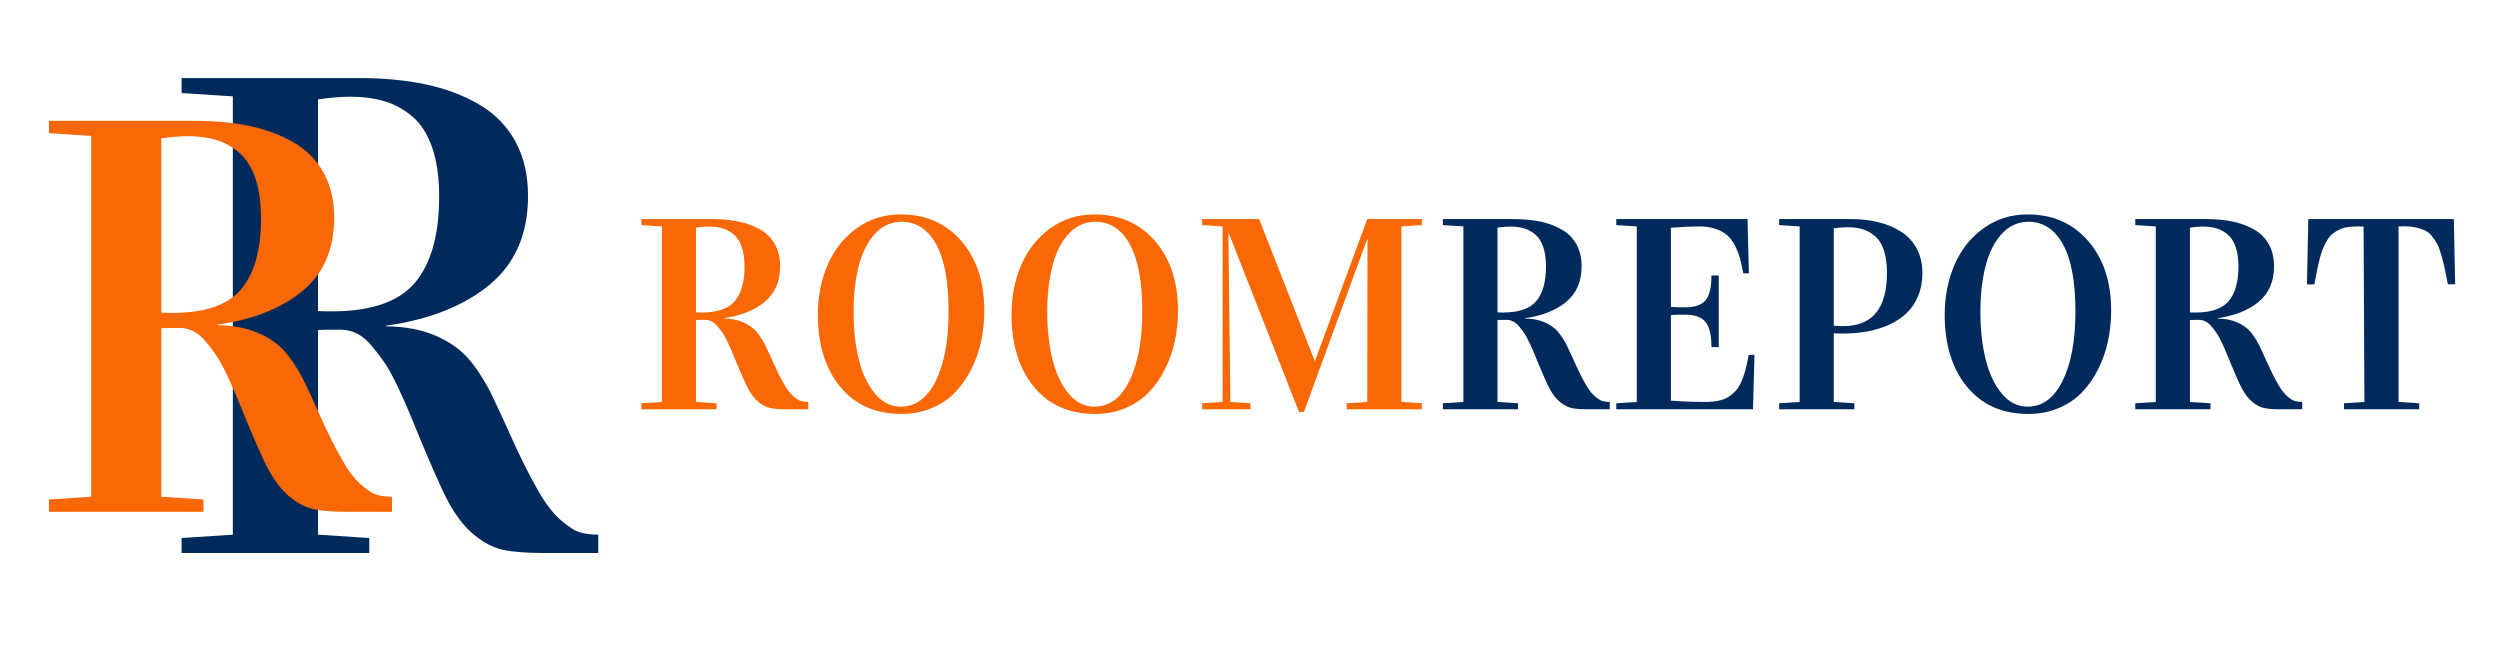 <svg xmlns="http://www.w3.org/2000/svg" xmlns:xlink="http://www.w3.org/1999/xlink" width="1920" zoomAndPan="magnify" viewBox="0 0 1440 375" height="500" preserveAspectRatio="xMidYMid meet" version="1.0"><defs><g/></defs><rect x="-144" width="1728" fill="#ffffff" y="-37.5" height="450" fill-opacity="1"/><rect x="-144" width="1728" fill="#ffffff" y="-37.5" height="450" fill-opacity="1"/><rect x="-144" width="1728" fill="#ffffff" y="-37.5" height="450" fill-opacity="1"/><g fill="#002a5c" fill-opacity="1"><g transform="translate(90.598, 318.513)"><g><path d="M 14 0 L 14 -8.625 L 43.516 -10.547 L 43.516 -263 L 14 -264.922 L 14 -273.547 L 116.172 -273.547 C 130.359 -273.547 143.172 -272.332 154.609 -269.906 C 166.047 -267.477 176.266 -263.645 185.266 -258.406 C 194.273 -253.164 201.238 -246.102 206.156 -237.219 C 211.082 -228.344 213.547 -217.832 213.547 -205.688 C 213.547 -183.832 206.195 -166.801 191.5 -154.594 C 176.801 -142.395 156.93 -134.504 131.891 -130.922 L 131.891 -130.547 C 142.617 -130.422 151.91 -128.695 159.766 -125.375 C 167.629 -122.051 173.895 -117.801 178.562 -112.625 C 183.227 -107.445 187.672 -100.77 191.891 -92.594 C 194.703 -86.969 198.691 -78.367 203.859 -66.797 C 209.035 -55.234 214.18 -44.977 219.297 -36.031 C 223.391 -28.75 227.672 -23.129 232.141 -19.172 C 236.617 -15.211 240.391 -12.785 243.453 -11.891 C 246.523 -10.992 250.039 -10.547 254 -10.547 L 254 0 L 222.172 0 C 212.461 0 204.797 -0.602 199.172 -1.812 C 193.547 -3.031 187.953 -5.938 182.391 -10.531 C 176.836 -15.133 171.891 -21.492 167.547 -29.609 C 163.203 -37.734 155.789 -54.703 145.312 -80.516 C 143.77 -84.348 141.562 -89.297 138.688 -95.359 C 135.812 -101.43 133.316 -106.035 131.203 -109.172 C 129.098 -112.305 126.609 -115.598 123.734 -119.047 C 120.859 -122.492 117.922 -124.953 114.922 -126.422 C 111.922 -127.891 108.758 -128.625 105.438 -128.625 C 99.812 -128.625 95.531 -128.562 92.594 -128.438 L 92.594 -10.547 L 122.109 -8.625 L 122.109 0 Z M 92.594 -139.359 C 94 -139.234 96.617 -139.172 100.453 -139.172 C 123.203 -139.172 139.207 -144.695 148.469 -155.75 C 157.727 -166.801 162.359 -183.32 162.359 -205.312 C 162.359 -216.301 161.047 -225.629 158.422 -233.297 C 155.805 -240.961 152.07 -246.906 147.219 -251.125 C 142.363 -255.344 136.992 -258.344 131.109 -260.125 C 125.234 -261.914 118.523 -262.812 110.984 -262.812 C 106.004 -262.812 99.875 -262.301 92.594 -261.281 Z M 92.594 -139.359 "/></g></g></g><g fill="#f96806" fill-opacity="1"><g transform="translate(16.69, 294.788)"><g><path d="M 11.516 0 L 11.516 -7.094 L 35.828 -8.672 L 35.828 -216.516 L 11.516 -218.094 L 11.516 -225.188 L 95.625 -225.188 C 107.301 -225.188 117.848 -224.188 127.266 -222.188 C 136.68 -220.188 145.098 -217.031 152.516 -212.719 C 159.93 -208.406 165.664 -202.594 169.719 -195.281 C 173.77 -187.969 175.797 -179.316 175.797 -169.328 C 175.797 -151.336 169.742 -137.316 157.641 -127.266 C 145.547 -117.223 129.191 -110.727 108.578 -107.781 L 108.578 -107.469 C 117.41 -107.363 125.062 -105.941 131.531 -103.203 C 138 -100.473 143.148 -96.973 146.984 -92.703 C 150.828 -88.441 154.488 -82.945 157.969 -76.219 C 160.281 -71.594 163.566 -64.52 167.828 -55 C 172.086 -45.477 176.32 -37.035 180.531 -29.672 C 183.895 -23.672 187.414 -19.039 191.094 -15.781 C 194.781 -12.52 197.883 -10.52 200.406 -9.781 C 202.938 -9.039 205.832 -8.672 209.094 -8.672 L 209.094 0 L 182.891 0 C 174.898 0 168.586 -0.5 163.953 -1.5 C 159.328 -2.5 154.723 -4.891 150.141 -8.672 C 145.566 -12.461 141.492 -17.695 137.922 -24.375 C 134.348 -31.062 128.25 -45.031 119.625 -66.281 C 118.352 -69.438 116.535 -73.508 114.172 -78.5 C 111.805 -83.5 109.754 -87.285 108.016 -89.859 C 106.285 -92.441 104.234 -95.156 101.859 -98 C 99.492 -100.844 97.07 -102.867 94.594 -104.078 C 92.125 -105.285 89.523 -105.891 86.797 -105.891 C 82.16 -105.891 78.633 -105.836 76.219 -105.734 L 76.219 -8.672 L 100.516 -7.094 L 100.516 0 Z M 76.219 -114.719 C 77.375 -114.613 79.531 -114.562 82.688 -114.562 C 101.414 -114.562 114.594 -119.113 122.219 -128.219 C 129.844 -137.32 133.656 -150.922 133.656 -169.016 C 133.656 -178.055 132.578 -185.734 130.422 -192.047 C 128.266 -198.359 125.188 -203.25 121.188 -206.719 C 117.195 -210.195 112.781 -212.672 107.938 -214.141 C 103.102 -215.617 97.582 -216.359 91.375 -216.359 C 87.27 -216.359 82.219 -215.938 76.219 -215.094 Z M 76.219 -114.719 "/></g></g></g><g fill="#f96806" fill-opacity="1"><g transform="translate(363.835, 235.748)"><g><path d="M 5.609 0 L 5.609 -3.453 L 17.422 -4.219 L 17.422 -105.328 L 5.609 -106.094 L 5.609 -109.547 L 46.516 -109.547 C 52.203 -109.547 57.332 -109.055 61.906 -108.078 C 66.488 -107.109 70.582 -105.57 74.188 -103.469 C 77.801 -101.375 80.594 -98.547 82.562 -94.984 C 84.531 -91.43 85.516 -87.227 85.516 -82.375 C 85.516 -73.625 82.57 -66.801 76.688 -61.906 C 70.801 -57.02 62.844 -53.863 52.812 -52.438 L 52.812 -52.281 C 57.113 -52.227 60.836 -51.535 63.984 -50.203 C 67.129 -48.867 69.633 -47.164 71.5 -45.094 C 73.375 -43.02 75.156 -40.348 76.844 -37.078 C 77.969 -34.828 79.566 -31.383 81.641 -26.75 C 83.711 -22.125 85.773 -18.02 87.828 -14.438 C 89.461 -11.52 91.176 -9.266 92.969 -7.672 C 94.758 -6.086 96.27 -5.113 97.5 -4.75 C 98.727 -4.395 100.133 -4.219 101.719 -4.219 L 101.719 0 L 88.969 0 C 85.082 0 82.016 -0.238 79.766 -0.719 C 77.516 -1.207 75.273 -2.375 73.047 -4.219 C 70.816 -6.062 68.832 -8.609 67.094 -11.859 C 65.352 -15.109 62.383 -21.898 58.188 -32.234 C 57.57 -33.773 56.688 -35.758 55.531 -38.188 C 54.383 -40.625 53.391 -42.469 52.547 -43.719 C 51.703 -44.969 50.703 -46.285 49.547 -47.672 C 48.398 -49.055 47.223 -50.039 46.016 -50.625 C 44.816 -51.219 43.551 -51.516 42.219 -51.516 C 39.969 -51.516 38.254 -51.488 37.078 -51.438 L 37.078 -4.219 L 48.906 -3.453 L 48.906 0 Z M 37.078 -55.812 C 37.641 -55.758 38.688 -55.734 40.219 -55.734 C 49.332 -55.734 55.742 -57.945 59.453 -62.375 C 63.16 -66.801 65.016 -73.414 65.016 -82.219 C 65.016 -86.613 64.488 -90.348 63.438 -93.422 C 62.395 -96.492 60.898 -98.875 58.953 -100.562 C 57.016 -102.25 54.867 -103.453 52.516 -104.172 C 50.16 -104.891 47.473 -105.25 44.453 -105.25 C 42.453 -105.25 39.992 -105.047 37.078 -104.641 Z M 37.078 -55.812 "/></g></g></g><g fill="#f96806" fill-opacity="1"><g transform="translate(463.717, 235.748)"><g><path d="M 7.375 -54.422 C 7.375 -64.961 9.266 -74.582 13.047 -83.281 C 16.836 -91.988 22.406 -98.988 29.75 -104.281 C 37.094 -109.582 45.551 -112.234 55.125 -112.234 C 69.551 -112.234 81.176 -107.141 90 -96.953 C 98.832 -86.773 103.25 -73.422 103.25 -56.891 C 103.25 -50.848 102.645 -44.984 101.438 -39.297 C 100.238 -33.617 98.359 -28.234 95.797 -23.141 C 93.242 -18.047 90.133 -13.594 86.469 -9.781 C 82.812 -5.969 78.32 -2.938 73 -0.688 C 67.676 1.562 61.867 2.688 55.578 2.688 C 40.586 2.688 28.805 -2.531 20.234 -12.969 C 11.66 -23.414 7.375 -37.234 7.375 -54.422 Z M 27.938 -56.109 C 27.938 -46.035 28.938 -36.941 30.938 -28.828 C 32.938 -20.711 36.02 -14.133 40.188 -9.094 C 44.352 -4.051 49.332 -1.531 55.125 -1.531 C 63.719 -1.531 70.457 -6.52 75.344 -16.5 C 80.227 -26.477 82.672 -39.734 82.672 -56.266 C 82.672 -73.461 80.281 -86.383 75.5 -95.031 C 70.719 -103.688 64.078 -108.016 55.578 -108.016 C 52.609 -108.016 49.781 -107.398 47.094 -106.172 C 44.406 -104.941 41.883 -102.969 39.531 -100.25 C 37.176 -97.539 35.156 -94.203 33.469 -90.234 C 31.781 -86.273 30.438 -81.375 29.438 -75.531 C 28.438 -69.695 27.938 -63.223 27.938 -56.109 Z M 27.938 -56.109 "/></g></g></g><g fill="#f96806" fill-opacity="1"><g transform="translate(575.266, 235.748)"><g><path d="M 7.375 -54.422 C 7.375 -64.961 9.266 -74.582 13.047 -83.281 C 16.836 -91.988 22.406 -98.988 29.75 -104.281 C 37.094 -109.582 45.551 -112.234 55.125 -112.234 C 69.551 -112.234 81.176 -107.141 90 -96.953 C 98.832 -86.773 103.25 -73.422 103.25 -56.891 C 103.25 -50.848 102.645 -44.984 101.438 -39.297 C 100.238 -33.617 98.359 -28.234 95.797 -23.141 C 93.242 -18.047 90.133 -13.594 86.469 -9.781 C 82.812 -5.969 78.32 -2.938 73 -0.688 C 67.676 1.562 61.867 2.688 55.578 2.688 C 40.586 2.688 28.805 -2.531 20.234 -12.969 C 11.66 -23.414 7.375 -37.234 7.375 -54.422 Z M 27.938 -56.109 C 27.938 -46.035 28.938 -36.941 30.938 -28.828 C 32.938 -20.711 36.02 -14.133 40.188 -9.094 C 44.352 -4.051 49.332 -1.531 55.125 -1.531 C 63.719 -1.531 70.457 -6.52 75.344 -16.5 C 80.227 -26.477 82.672 -39.734 82.672 -56.266 C 82.672 -73.461 80.281 -86.383 75.5 -95.031 C 70.719 -103.688 64.078 -108.016 55.578 -108.016 C 52.609 -108.016 49.781 -107.398 47.094 -106.172 C 44.406 -104.941 41.883 -102.969 39.531 -100.25 C 37.176 -97.539 35.156 -94.203 33.469 -90.234 C 31.781 -86.273 30.438 -81.375 29.438 -75.531 C 28.438 -69.695 27.938 -63.223 27.938 -56.109 Z M 27.938 -56.109 "/></g></g></g><g fill="#f96806" fill-opacity="1"><g transform="translate(686.815, 235.748)"><g><path d="M 5.609 0 L 5.609 -3.453 L 17.422 -4.219 L 17.422 -105.328 L 5.609 -106.094 L 5.609 -109.547 L 38.453 -109.547 L 70.469 -27.859 L 70.625 -27.859 L 100.719 -109.547 L 132.188 -109.547 L 132.188 -106.094 L 120.375 -105.328 L 120.375 -4.219 L 132.188 -3.453 L 132.188 0 L 88.891 0 L 88.891 -3.453 L 100.719 -4.219 L 100.875 -98.109 L 100.719 -98.109 L 64.25 1.531 L 61.406 1.531 L 20.875 -101.719 L 20.734 -101.719 L 21.875 -4.219 L 33.469 -3.453 L 33.469 0 Z M 5.609 0 "/></g></g></g><g fill="#002a5c" fill-opacity="1"><g transform="translate(825.484, 235.748)"><g><path d="M 5.609 0 L 5.609 -3.453 L 17.422 -4.219 L 17.422 -105.328 L 5.609 -106.094 L 5.609 -109.547 L 46.516 -109.547 C 52.203 -109.547 57.332 -109.055 61.906 -108.078 C 66.488 -107.109 70.582 -105.57 74.188 -103.469 C 77.801 -101.375 80.594 -98.547 82.562 -94.984 C 84.531 -91.43 85.516 -87.227 85.516 -82.375 C 85.516 -73.625 82.57 -66.801 76.688 -61.906 C 70.801 -57.02 62.844 -53.863 52.812 -52.438 L 52.812 -52.281 C 57.113 -52.227 60.836 -51.535 63.984 -50.203 C 67.129 -48.867 69.633 -47.164 71.5 -45.094 C 73.375 -43.02 75.156 -40.348 76.844 -37.078 C 77.969 -34.828 79.566 -31.383 81.641 -26.75 C 83.711 -22.125 85.773 -18.02 87.828 -14.438 C 89.461 -11.52 91.176 -9.266 92.969 -7.672 C 94.758 -6.086 96.27 -5.113 97.5 -4.75 C 98.727 -4.395 100.133 -4.219 101.719 -4.219 L 101.719 0 L 88.969 0 C 85.082 0 82.016 -0.238 79.766 -0.719 C 77.516 -1.207 75.273 -2.375 73.047 -4.219 C 70.816 -6.062 68.832 -8.609 67.094 -11.859 C 65.352 -15.109 62.383 -21.898 58.188 -32.234 C 57.57 -33.773 56.688 -35.758 55.531 -38.188 C 54.383 -40.625 53.391 -42.469 52.547 -43.719 C 51.703 -44.969 50.703 -46.285 49.547 -47.672 C 48.398 -49.055 47.223 -50.039 46.016 -50.625 C 44.816 -51.219 43.551 -51.516 42.219 -51.516 C 39.969 -51.516 38.254 -51.488 37.078 -51.438 L 37.078 -4.219 L 48.906 -3.453 L 48.906 0 Z M 37.078 -55.812 C 37.641 -55.758 38.688 -55.734 40.219 -55.734 C 49.332 -55.734 55.742 -57.945 59.453 -62.375 C 63.16 -66.801 65.016 -73.414 65.016 -82.219 C 65.016 -86.613 64.488 -90.348 63.438 -93.422 C 62.395 -96.492 60.898 -98.875 58.953 -100.562 C 57.016 -102.25 54.867 -103.453 52.516 -104.172 C 50.16 -104.891 47.473 -105.25 44.453 -105.25 C 42.453 -105.25 39.992 -105.047 37.078 -104.641 Z M 37.078 -55.812 "/></g></g></g><g fill="#002a5c" fill-opacity="1"><g transform="translate(925.367, 235.748)"><g><path d="M 5.609 0 L 5.609 -3.453 L 17.422 -4.219 L 17.422 -105.328 L 5.609 -106.094 L 5.609 -109.547 L 81.219 -109.547 L 81.984 -78.297 L 78.766 -78.297 C 78.148 -81.773 77.492 -84.727 76.797 -87.156 C 76.109 -89.594 75.125 -92.039 73.844 -94.5 C 72.57 -96.957 71.078 -98.914 69.359 -100.375 C 67.641 -101.832 65.438 -103.02 62.75 -103.938 C 60.07 -104.863 56.969 -105.328 53.438 -105.328 C 49.082 -105.328 43.629 -105.07 37.078 -104.562 L 37.078 -58.953 C 38.609 -58.805 41.398 -58.734 45.453 -58.734 C 50.816 -58.734 54.648 -60.051 56.953 -62.688 C 59.266 -65.32 60.422 -70.117 60.422 -77.078 L 64.641 -77.078 L 64.641 -35.844 L 60.422 -35.844 C 60.422 -42.812 59.254 -47.66 56.922 -50.391 C 54.598 -53.129 50.773 -54.5 45.453 -54.5 C 41.504 -54.5 38.711 -54.426 37.078 -54.281 L 37.078 -4.984 C 43.629 -4.473 50.129 -4.219 56.578 -4.219 C 59.598 -4.219 62.258 -4.461 64.562 -4.953 C 66.863 -5.441 68.859 -6.25 70.547 -7.375 C 72.234 -8.5 73.664 -9.766 74.844 -11.172 C 76.02 -12.578 77.055 -14.379 77.953 -16.578 C 78.848 -18.773 79.578 -20.973 80.141 -23.172 C 80.703 -25.379 81.289 -28.098 81.906 -31.328 L 85.219 -31.328 L 84.359 0 Z M 5.609 0 "/></g></g></g><g fill="#002a5c" fill-opacity="1"><g transform="translate(1019.185, 235.748)"><g><path d="M 5.609 0 L 5.609 -3.453 L 17.422 -4.219 L 17.422 -105.328 L 5.609 -106.094 L 5.609 -109.547 L 47.281 -109.547 C 52.914 -109.547 58.125 -108.941 62.906 -107.734 C 67.695 -106.535 72.008 -104.719 75.844 -102.281 C 79.688 -99.852 82.691 -96.602 84.859 -92.531 C 87.035 -88.469 88.125 -83.773 88.125 -78.453 C 88.125 -73.547 87.289 -69.117 85.625 -65.172 C 83.969 -61.234 81.727 -57.93 78.906 -55.266 C 76.094 -52.609 72.703 -50.395 68.734 -48.625 C 64.773 -46.863 60.582 -45.586 56.156 -44.797 C 51.727 -44.004 47.031 -43.609 42.062 -43.609 C 40.988 -43.609 39.328 -43.656 37.078 -43.75 L 37.078 -4.219 L 48.906 -3.453 L 48.906 0 Z M 37.078 -48.141 C 38.867 -47.984 40.688 -47.906 42.531 -47.906 C 59.312 -47.906 67.703 -58.141 67.703 -78.609 C 67.703 -83.578 67.141 -87.812 66.016 -91.312 C 64.891 -94.82 63.266 -97.535 61.141 -99.453 C 59.016 -101.367 56.66 -102.75 54.078 -103.594 C 51.492 -104.438 48.539 -104.859 45.219 -104.859 C 42.707 -104.859 39.992 -104.656 37.078 -104.25 Z M 37.078 -48.141 "/></g></g></g><g fill="#002a5c" fill-opacity="1"><g transform="translate(1112.773, 235.748)"><g><path d="M 7.375 -54.422 C 7.375 -64.961 9.266 -74.582 13.047 -83.281 C 16.836 -91.988 22.406 -98.988 29.75 -104.281 C 37.094 -109.582 45.551 -112.234 55.125 -112.234 C 69.551 -112.234 81.176 -107.141 90 -96.953 C 98.832 -86.773 103.25 -73.422 103.25 -56.891 C 103.25 -50.848 102.645 -44.984 101.438 -39.297 C 100.238 -33.617 98.359 -28.234 95.797 -23.141 C 93.242 -18.047 90.133 -13.594 86.469 -9.781 C 82.812 -5.969 78.32 -2.938 73 -0.688 C 67.676 1.562 61.867 2.688 55.578 2.688 C 40.586 2.688 28.805 -2.531 20.234 -12.969 C 11.66 -23.414 7.375 -37.234 7.375 -54.422 Z M 27.938 -56.109 C 27.938 -46.035 28.938 -36.941 30.938 -28.828 C 32.938 -20.711 36.02 -14.133 40.188 -9.094 C 44.352 -4.051 49.332 -1.531 55.125 -1.531 C 63.719 -1.531 70.457 -6.52 75.344 -16.5 C 80.227 -26.477 82.672 -39.734 82.672 -56.266 C 82.672 -73.461 80.281 -86.383 75.5 -95.031 C 70.719 -103.688 64.078 -108.016 55.578 -108.016 C 52.609 -108.016 49.781 -107.398 47.094 -106.172 C 44.406 -104.941 41.883 -102.969 39.531 -100.25 C 37.176 -97.539 35.156 -94.203 33.469 -90.234 C 31.781 -86.273 30.438 -81.375 29.438 -75.531 C 28.438 -69.695 27.938 -63.223 27.938 -56.109 Z M 27.938 -56.109 "/></g></g></g><g fill="#002a5c" fill-opacity="1"><g transform="translate(1224.322, 235.748)"><g><path d="M 5.609 0 L 5.609 -3.453 L 17.422 -4.219 L 17.422 -105.328 L 5.609 -106.094 L 5.609 -109.547 L 46.516 -109.547 C 52.203 -109.547 57.332 -109.055 61.906 -108.078 C 66.488 -107.109 70.582 -105.57 74.188 -103.469 C 77.801 -101.375 80.594 -98.547 82.562 -94.984 C 84.531 -91.43 85.516 -87.227 85.516 -82.375 C 85.516 -73.625 82.57 -66.801 76.688 -61.906 C 70.801 -57.02 62.844 -53.863 52.812 -52.438 L 52.812 -52.281 C 57.113 -52.227 60.836 -51.535 63.984 -50.203 C 67.129 -48.867 69.633 -47.164 71.5 -45.094 C 73.375 -43.02 75.156 -40.348 76.844 -37.078 C 77.969 -34.828 79.566 -31.383 81.641 -26.75 C 83.711 -22.125 85.773 -18.02 87.828 -14.438 C 89.461 -11.52 91.176 -9.266 92.969 -7.672 C 94.758 -6.086 96.27 -5.113 97.5 -4.75 C 98.727 -4.395 100.133 -4.219 101.719 -4.219 L 101.719 0 L 88.969 0 C 85.082 0 82.016 -0.238 79.766 -0.719 C 77.516 -1.207 75.273 -2.375 73.047 -4.219 C 70.816 -6.062 68.832 -8.609 67.094 -11.859 C 65.352 -15.109 62.383 -21.898 58.188 -32.234 C 57.57 -33.773 56.688 -35.758 55.531 -38.188 C 54.383 -40.625 53.391 -42.469 52.547 -43.719 C 51.703 -44.969 50.703 -46.285 49.547 -47.672 C 48.398 -49.055 47.223 -50.039 46.016 -50.625 C 44.816 -51.219 43.551 -51.516 42.219 -51.516 C 39.969 -51.516 38.254 -51.488 37.078 -51.438 L 37.078 -4.219 L 48.906 -3.453 L 48.906 0 Z M 37.078 -55.812 C 37.641 -55.758 38.688 -55.734 40.219 -55.734 C 49.332 -55.734 55.742 -57.945 59.453 -62.375 C 63.16 -66.801 65.016 -73.414 65.016 -82.219 C 65.016 -86.613 64.488 -90.348 63.438 -93.422 C 62.395 -96.492 60.898 -98.875 58.953 -100.562 C 57.016 -102.25 54.867 -103.453 52.516 -104.172 C 50.16 -104.891 47.473 -105.25 44.453 -105.25 C 42.453 -105.25 39.992 -105.047 37.078 -104.641 Z M 37.078 -55.812 "/></g></g></g><g fill="#002a5c" fill-opacity="1"><g transform="translate(1324.205, 235.748)"><g><path d="M 4.609 -71.938 L 5.375 -109.547 L 89.203 -109.547 L 89.969 -72 L 85.75 -72 C 85.031 -75.945 84.398 -79.125 83.859 -81.531 C 83.328 -83.938 82.676 -86.469 81.906 -89.125 C 81.145 -91.789 80.352 -93.863 79.531 -95.344 C 78.707 -96.832 77.707 -98.316 76.531 -99.797 C 75.352 -101.273 74.008 -102.359 72.5 -103.047 C 70.988 -103.742 69.234 -104.312 67.234 -104.75 C 65.242 -105.188 62.945 -105.406 60.344 -105.406 C 60.133 -105.406 59.707 -105.391 59.062 -105.359 C 58.426 -105.336 57.852 -105.328 57.344 -105.328 L 57.344 -4.219 L 69.25 -3.453 L 69.25 0 L 25.953 0 L 25.953 -3.453 L 37.688 -4.219 L 37.234 -105.25 C 36.723 -105.25 36.145 -105.258 35.5 -105.281 C 34.863 -105.312 34.441 -105.328 34.234 -105.328 C 31.93 -105.328 29.883 -105.195 28.094 -104.938 C 26.301 -104.688 24.676 -104.203 23.219 -103.484 C 21.758 -102.766 20.492 -101.992 19.422 -101.172 C 18.348 -100.359 17.348 -99.18 16.422 -97.641 C 15.504 -96.109 14.723 -94.625 14.078 -93.188 C 13.441 -91.758 12.773 -89.801 12.078 -87.312 C 11.391 -84.832 10.305 -79.707 8.828 -71.938 Z M 4.609 -71.938 "/></g></g></g></svg>